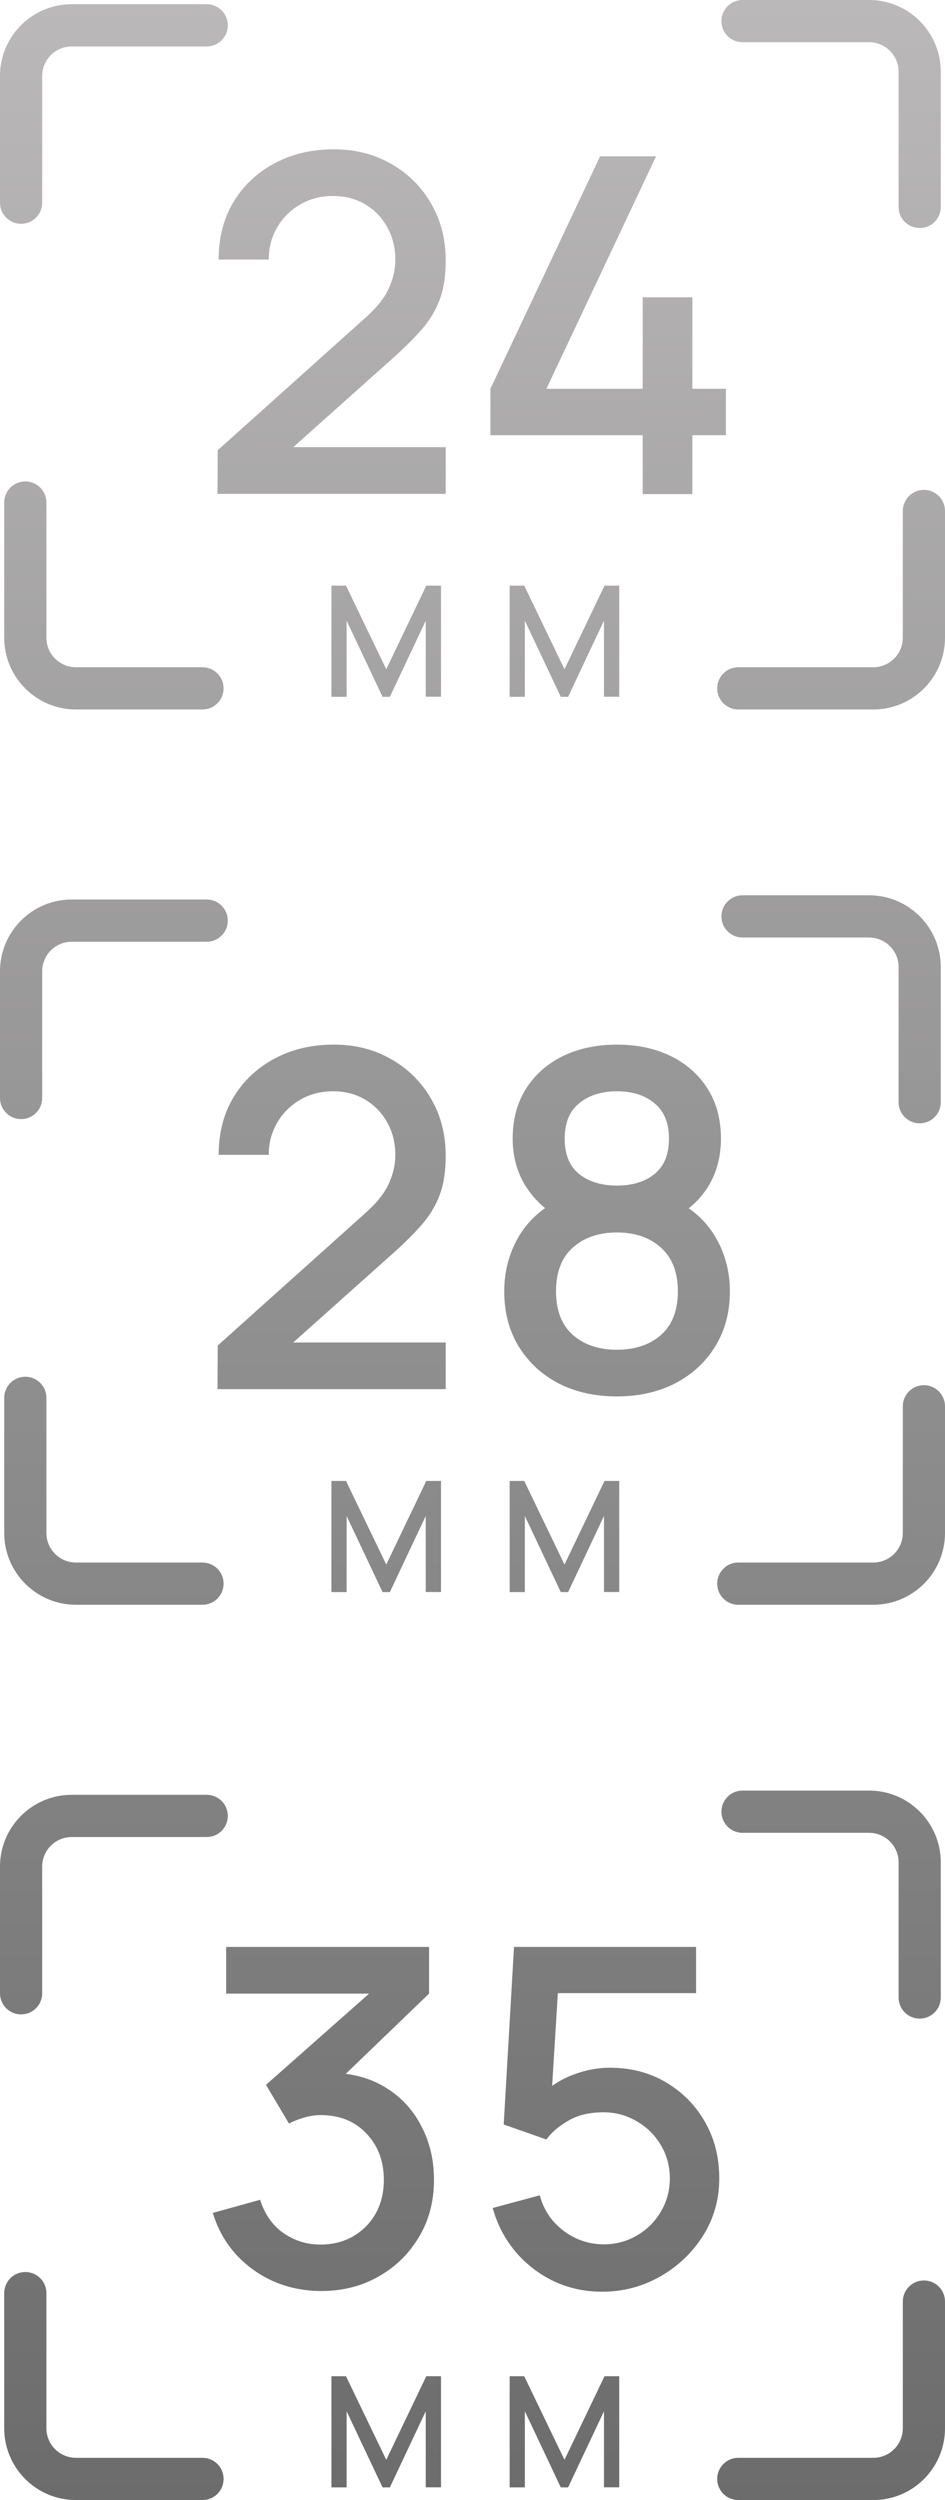 <svg width="112" height="296" viewBox="0 0 112 296" fill="none" xmlns="http://www.w3.org/2000/svg">
<path fill-rule="evenodd" clip-rule="evenodd" d="M8.5 5.5C6.567 5.5 5 7.067 5 9V24C5 25.381 3.881 26.5 2.5 26.5C1.119 26.5 0 25.381 0 24V9C0 4.306 3.806 0.5 8.5 0.5H24.5C25.881 0.5 27 1.619 27 3C27 4.381 25.881 5.5 24.5 5.5H8.5Z" fill="url(#paint0_linear_2_1764)"/>
<path fill-rule="evenodd" clip-rule="evenodd" d="M106.5 8.5C106.5 6.567 104.933 5 103 5L88 5C86.619 5 85.5 3.881 85.5 2.5C85.5 1.119 86.619 -6.03529e-08 88 0L103 6.55671e-07C107.694 8.6087e-07 111.5 3.806 111.5 8.5V24.5C111.5 25.881 110.381 27 109 27C107.619 27 106.5 25.881 106.5 24.5V8.5Z" fill="url(#paint1_linear_2_1764)"/>
<path fill-rule="evenodd" clip-rule="evenodd" d="M5.5 75.5C5.5 77.433 7.067 79 9 79H24C25.381 79 26.5 80.119 26.5 81.5C26.5 82.881 25.381 84 24 84H9C4.306 84 0.5 80.194 0.5 75.5L0.5 59.5C0.5 58.119 1.619 57 3 57C4.381 57 5.5 58.119 5.5 59.5L5.5 75.5Z" fill="url(#paint2_linear_2_1764)"/>
<path fill-rule="evenodd" clip-rule="evenodd" d="M103.5 79C105.433 79 107 77.433 107 75.5V60.5C107 59.119 108.119 58 109.5 58C110.881 58 112 59.119 112 60.5V75.5C112 80.194 108.194 84 103.5 84H87.5C86.119 84 85 82.881 85 81.5C85 80.119 86.119 79 87.5 79H103.5Z" fill="url(#paint3_linear_2_1764)"/>
<path d="M39.28 82.5V69.338H41.007L45.778 79.237L50.522 69.338H52.267V82.491H50.458V73.488L46.208 82.5H45.339L41.08 73.488V82.5H39.28Z" fill="url(#paint4_linear_2_1764)"/>
<path d="M60.404 82.5V69.338H62.131L66.902 79.237L71.646 69.338H73.392V82.491H71.582V73.488L67.332 82.5H66.463L62.204 73.488V82.5H60.404Z" fill="url(#paint5_linear_2_1764)"/>
<path d="M25.777 58.472L25.805 53.307L43.216 37.701C44.623 36.461 45.576 35.276 46.076 34.146C46.595 33.017 46.854 31.888 46.854 30.759C46.854 29.333 46.539 28.056 45.91 26.926C45.28 25.779 44.41 24.871 43.299 24.205C42.189 23.538 40.911 23.205 39.467 23.205C37.986 23.205 36.663 23.557 35.496 24.261C34.348 24.945 33.45 25.862 32.803 27.01C32.155 28.157 31.84 29.398 31.858 30.731H25.916C25.916 28.139 26.499 25.871 27.665 23.927C28.85 21.965 30.47 20.438 32.525 19.345C34.58 18.235 36.931 17.679 39.578 17.679C42.096 17.679 44.355 18.253 46.354 19.401C48.353 20.53 49.927 22.085 51.075 24.066C52.241 26.047 52.824 28.306 52.824 30.842C52.824 32.675 52.584 34.23 52.102 35.507C51.621 36.784 50.899 37.969 49.936 39.062C48.974 40.154 47.77 41.339 46.326 42.616L32.886 54.612L32.247 52.946H52.824V58.472H25.777Z" fill="url(#paint6_linear_2_1764)"/>
<path d="M76.172 58.5V51.53H58.122V46.032L71.118 18.512H77.754L64.758 46.032H76.172V35.202H82.059V46.032H86.03V51.53H82.059V58.5H76.172Z" fill="url(#paint7_linear_2_1764)"/>
<path fill-rule="evenodd" clip-rule="evenodd" d="M8.5 111.5C6.567 111.5 5 113.067 5 115V130C5 131.381 3.881 132.5 2.5 132.5C1.119 132.5 0 131.381 0 130V115C0 110.306 3.806 106.5 8.5 106.5H24.5C25.881 106.5 27 107.619 27 109C27 110.381 25.881 111.5 24.5 111.5H8.5Z" fill="url(#paint8_linear_2_1764)"/>
<path fill-rule="evenodd" clip-rule="evenodd" d="M106.5 114.5C106.5 112.567 104.933 111 103 111H88C86.619 111 85.5 109.881 85.5 108.5C85.5 107.119 86.619 106 88 106H103C107.694 106 111.5 109.806 111.5 114.5V130.5C111.5 131.881 110.381 133 109 133C107.619 133 106.5 131.881 106.5 130.5V114.5Z" fill="url(#paint9_linear_2_1764)"/>
<path fill-rule="evenodd" clip-rule="evenodd" d="M5.5 181.5C5.5 183.433 7.067 185 9 185H24C25.381 185 26.5 186.119 26.5 187.5C26.5 188.881 25.381 190 24 190H9C4.306 190 0.5 186.194 0.5 181.5L0.5 165.5C0.5 164.119 1.619 163 3 163C4.381 163 5.5 164.119 5.5 165.5L5.5 181.5Z" fill="url(#paint10_linear_2_1764)"/>
<path fill-rule="evenodd" clip-rule="evenodd" d="M103.5 185C105.433 185 107 183.433 107 181.5V166.5C107 165.119 108.119 164 109.5 164C110.881 164 112 165.119 112 166.5V181.5C112 186.194 108.194 190 103.5 190H87.5C86.119 190 85 188.881 85 187.5C85 186.119 86.119 185 87.5 185H103.5Z" fill="url(#paint11_linear_2_1764)"/>
<path d="M39.28 188.5V175.338H41.007L45.778 185.237L50.522 175.338H52.267V188.491H50.458V179.488L46.208 188.5H45.339L41.08 179.488V188.5H39.28Z" fill="url(#paint12_linear_2_1764)"/>
<path d="M60.404 188.5V175.338H62.131L66.902 185.237L71.646 175.338H73.392V188.491H71.582V179.488L67.332 188.5H66.463L62.204 179.488V188.5H60.404Z" fill="url(#paint13_linear_2_1764)"/>
<path d="M25.777 164.472L25.805 159.307L43.216 143.701C44.623 142.46 45.576 141.276 46.076 140.146C46.595 139.017 46.854 137.888 46.854 136.758C46.854 135.333 46.539 134.056 45.91 132.926C45.28 131.779 44.41 130.871 43.299 130.205C42.189 129.538 40.911 129.205 39.467 129.205C37.986 129.205 36.663 129.557 35.496 130.26C34.348 130.945 33.45 131.862 32.803 133.01C32.155 134.157 31.84 135.398 31.858 136.731H25.916C25.916 134.139 26.499 131.871 27.665 129.927C28.85 127.965 30.47 126.438 32.525 125.345C34.58 124.235 36.931 123.679 39.578 123.679C42.096 123.679 44.355 124.253 46.354 125.401C48.353 126.53 49.927 128.085 51.075 130.066C52.241 132.047 52.824 134.306 52.824 136.842C52.824 138.675 52.584 140.23 52.102 141.507C51.621 142.784 50.899 143.969 49.936 145.062C48.974 146.154 47.77 147.339 46.326 148.616L32.886 160.612L32.247 158.946H52.824V164.472H25.777Z" fill="url(#paint14_linear_2_1764)"/>
<path d="M73.119 165.333C70.508 165.333 68.194 164.815 66.176 163.778C64.177 162.723 62.603 161.26 61.456 159.39C60.326 157.521 59.762 155.355 59.762 152.892C59.762 150.597 60.299 148.496 61.372 146.589C62.446 144.682 64.047 143.182 66.176 142.09L66.065 144.09C64.362 143.034 63.048 141.72 62.122 140.146C61.215 138.554 60.761 136.777 60.761 134.815C60.761 132.538 61.289 130.566 62.344 128.9C63.4 127.234 64.853 125.947 66.704 125.04C68.574 124.133 70.712 123.679 73.119 123.679C75.525 123.679 77.654 124.133 79.506 125.04C81.357 125.947 82.81 127.234 83.865 128.9C84.921 130.566 85.448 132.538 85.448 134.815C85.448 136.777 85.013 138.545 84.143 140.119C83.273 141.692 81.94 143.016 80.144 144.09L80.061 142.146C82.171 143.182 83.773 144.663 84.865 146.589C85.957 148.496 86.504 150.597 86.504 152.892C86.504 155.355 85.93 157.521 84.782 159.39C83.634 161.26 82.051 162.723 80.033 163.778C78.015 164.815 75.71 165.333 73.119 165.333ZM73.119 159.807C75.266 159.807 77.007 159.224 78.339 158.058C79.672 156.873 80.339 155.151 80.339 152.892C80.339 150.634 79.672 148.912 78.339 147.727C77.025 146.524 75.285 145.922 73.119 145.922C70.953 145.922 69.203 146.524 67.87 147.727C66.556 148.912 65.899 150.634 65.899 152.892C65.899 155.151 66.565 156.873 67.898 158.058C69.231 159.224 70.971 159.807 73.119 159.807ZM73.119 140.369C74.951 140.369 76.433 139.915 77.562 139.008C78.71 138.082 79.284 136.684 79.284 134.815C79.284 132.945 78.71 131.547 77.562 130.621C76.433 129.677 74.951 129.205 73.119 129.205C71.286 129.205 69.796 129.677 68.648 130.621C67.5 131.547 66.926 132.945 66.926 134.815C66.926 136.684 67.5 138.082 68.648 139.008C69.796 139.915 71.286 140.369 73.119 140.369Z" fill="url(#paint15_linear_2_1764)"/>
<path fill-rule="evenodd" clip-rule="evenodd" d="M8.5 217.5C6.567 217.5 5 219.067 5 221V236C5 237.381 3.881 238.5 2.5 238.5C1.119 238.5 0 237.381 0 236V221C0 216.306 3.806 212.5 8.5 212.5H24.5C25.881 212.5 27 213.619 27 215C27 216.381 25.881 217.5 24.5 217.5H8.5Z" fill="url(#paint16_linear_2_1764)"/>
<path fill-rule="evenodd" clip-rule="evenodd" d="M106.5 220.5C106.5 218.567 104.933 217 103 217H88C86.619 217 85.5 215.881 85.5 214.5C85.5 213.119 86.619 212 88 212H103C107.694 212 111.5 215.806 111.5 220.5V236.5C111.5 237.881 110.381 239 109 239C107.619 239 106.5 237.881 106.5 236.5V220.5Z" fill="url(#paint17_linear_2_1764)"/>
<path fill-rule="evenodd" clip-rule="evenodd" d="M5.5 287.5C5.5 289.433 7.067 291 9 291H24C25.381 291 26.5 292.119 26.5 293.5C26.5 294.881 25.381 296 24 296H9C4.306 296 0.5 292.194 0.5 287.5L0.5 271.5C0.5 270.119 1.619 269 3 269C4.381 269 5.5 270.119 5.5 271.5L5.5 287.5Z" fill="url(#paint18_linear_2_1764)"/>
<path fill-rule="evenodd" clip-rule="evenodd" d="M103.5 291C105.433 291 107 289.433 107 287.5V272.5C107 271.119 108.119 270 109.5 270C110.881 270 112 271.119 112 272.5V287.5C112 292.194 108.194 296 103.5 296H87.5C86.119 296 85 294.881 85 293.5C85 292.119 86.119 291 87.5 291H103.5Z" fill="url(#paint19_linear_2_1764)"/>
<path d="M39.28 294.5V281.338H41.007L45.778 291.237L50.522 281.338H52.267V294.491H50.458V285.488L46.208 294.5H45.339L41.08 285.488V294.5H39.28Z" fill="url(#paint20_linear_2_1764)"/>
<path d="M60.404 294.5V281.338H62.131L66.902 291.237L71.646 281.338H73.392V294.491H71.582V285.488L67.332 294.5H66.463L62.204 285.488V294.5H60.404Z" fill="url(#paint21_linear_2_1764)"/>
<path d="M38.079 271.25C36.098 271.25 34.237 270.88 32.497 270.139C30.757 269.38 29.248 268.306 27.971 266.918C26.712 265.529 25.795 263.891 25.221 262.003L30.831 260.448C31.368 262.169 32.303 263.493 33.636 264.419C34.969 265.326 36.45 265.77 38.079 265.751C39.541 265.733 40.828 265.39 41.939 264.724C43.049 264.058 43.919 263.16 44.549 262.03C45.178 260.883 45.493 259.568 45.493 258.087C45.493 255.866 44.799 254.033 43.41 252.589C42.041 251.145 40.245 250.423 38.023 250.423C37.394 250.423 36.746 250.515 36.079 250.701C35.431 250.886 34.821 251.126 34.247 251.423L31.525 246.841L45.632 234.372L46.243 236.038H26.804V230.512H50.853V236.038L39.134 247.313L39.078 245.424C41.596 245.424 43.781 245.989 45.632 247.118C47.483 248.229 48.909 249.747 49.908 251.672C50.927 253.579 51.436 255.717 51.436 258.087C51.436 260.642 50.834 262.91 49.631 264.891C48.446 266.871 46.844 268.427 44.827 269.556C42.827 270.685 40.578 271.25 38.079 271.25Z" fill="url(#paint22_linear_2_1764)"/>
<path d="M71.361 271.333C69.306 271.333 67.39 270.917 65.613 270.083C63.854 269.232 62.345 268.066 61.086 266.585C59.828 265.085 58.93 263.363 58.393 261.419L63.974 259.92C64.289 261.105 64.826 262.132 65.585 263.002C66.363 263.872 67.27 264.548 68.306 265.029C69.343 265.492 70.417 265.724 71.528 265.724C72.99 265.724 74.314 265.372 75.499 264.668C76.702 263.965 77.646 263.021 78.331 261.836C79.035 260.651 79.386 259.346 79.386 257.921C79.386 256.458 79.025 255.134 78.303 253.95C77.6 252.765 76.647 251.83 75.443 251.145C74.258 250.441 72.953 250.09 71.528 250.09C69.898 250.09 68.519 250.414 67.39 251.062C66.261 251.709 65.381 252.459 64.752 253.311L59.698 251.534L60.92 230.512H82.496V235.983H63.891L66.251 233.789L65.28 249.534L64.141 248.062C65.196 247.007 66.455 246.202 67.918 245.646C69.38 245.091 70.833 244.813 72.277 244.813C74.758 244.813 76.97 245.387 78.914 246.535C80.877 247.683 82.422 249.247 83.552 251.228C84.681 253.19 85.246 255.421 85.246 257.921C85.246 260.401 84.607 262.66 83.33 264.696C82.052 266.714 80.358 268.325 78.248 269.528C76.137 270.731 73.842 271.333 71.361 271.333Z" fill="url(#paint23_linear_2_1764)"/>
<defs>
<linearGradient id="paint0_linear_2_1764" x1="56" y1="0" x2="56" y2="296" gradientUnits="userSpaceOnUse">
<stop stop-color="#BAB8B9"/>
<stop offset="1" stop-color="#6C6C6C"/>
</linearGradient>
<linearGradient id="paint1_linear_2_1764" x1="56" y1="0" x2="56" y2="296" gradientUnits="userSpaceOnUse">
<stop stop-color="#BAB8B9"/>
<stop offset="1" stop-color="#6C6C6C"/>
</linearGradient>
<linearGradient id="paint2_linear_2_1764" x1="56" y1="0" x2="56" y2="296" gradientUnits="userSpaceOnUse">
<stop stop-color="#BAB8B9"/>
<stop offset="1" stop-color="#6C6C6C"/>
</linearGradient>
<linearGradient id="paint3_linear_2_1764" x1="56" y1="0" x2="56" y2="296" gradientUnits="userSpaceOnUse">
<stop stop-color="#BAB8B9"/>
<stop offset="1" stop-color="#6C6C6C"/>
</linearGradient>
<linearGradient id="paint4_linear_2_1764" x1="56" y1="0" x2="56" y2="296" gradientUnits="userSpaceOnUse">
<stop stop-color="#BAB8B9"/>
<stop offset="1" stop-color="#6C6C6C"/>
</linearGradient>
<linearGradient id="paint5_linear_2_1764" x1="56" y1="0" x2="56" y2="296" gradientUnits="userSpaceOnUse">
<stop stop-color="#BAB8B9"/>
<stop offset="1" stop-color="#6C6C6C"/>
</linearGradient>
<linearGradient id="paint6_linear_2_1764" x1="56" y1="0" x2="56" y2="296" gradientUnits="userSpaceOnUse">
<stop stop-color="#BAB8B9"/>
<stop offset="1" stop-color="#6C6C6C"/>
</linearGradient>
<linearGradient id="paint7_linear_2_1764" x1="56" y1="0" x2="56" y2="296" gradientUnits="userSpaceOnUse">
<stop stop-color="#BAB8B9"/>
<stop offset="1" stop-color="#6C6C6C"/>
</linearGradient>
<linearGradient id="paint8_linear_2_1764" x1="56" y1="0" x2="56" y2="296" gradientUnits="userSpaceOnUse">
<stop stop-color="#BAB8B9"/>
<stop offset="1" stop-color="#6C6C6C"/>
</linearGradient>
<linearGradient id="paint9_linear_2_1764" x1="56" y1="0" x2="56" y2="296" gradientUnits="userSpaceOnUse">
<stop stop-color="#BAB8B9"/>
<stop offset="1" stop-color="#6C6C6C"/>
</linearGradient>
<linearGradient id="paint10_linear_2_1764" x1="56" y1="0" x2="56" y2="296" gradientUnits="userSpaceOnUse">
<stop stop-color="#BAB8B9"/>
<stop offset="1" stop-color="#6C6C6C"/>
</linearGradient>
<linearGradient id="paint11_linear_2_1764" x1="56" y1="0" x2="56" y2="296" gradientUnits="userSpaceOnUse">
<stop stop-color="#BAB8B9"/>
<stop offset="1" stop-color="#6C6C6C"/>
</linearGradient>
<linearGradient id="paint12_linear_2_1764" x1="56" y1="0" x2="56" y2="296" gradientUnits="userSpaceOnUse">
<stop stop-color="#BAB8B9"/>
<stop offset="1" stop-color="#6C6C6C"/>
</linearGradient>
<linearGradient id="paint13_linear_2_1764" x1="56" y1="0" x2="56" y2="296" gradientUnits="userSpaceOnUse">
<stop stop-color="#BAB8B9"/>
<stop offset="1" stop-color="#6C6C6C"/>
</linearGradient>
<linearGradient id="paint14_linear_2_1764" x1="56" y1="0" x2="56" y2="296" gradientUnits="userSpaceOnUse">
<stop stop-color="#BAB8B9"/>
<stop offset="1" stop-color="#6C6C6C"/>
</linearGradient>
<linearGradient id="paint15_linear_2_1764" x1="56" y1="0" x2="56" y2="296" gradientUnits="userSpaceOnUse">
<stop stop-color="#BAB8B9"/>
<stop offset="1" stop-color="#6C6C6C"/>
</linearGradient>
<linearGradient id="paint16_linear_2_1764" x1="56" y1="0" x2="56" y2="296" gradientUnits="userSpaceOnUse">
<stop stop-color="#BAB8B9"/>
<stop offset="1" stop-color="#6C6C6C"/>
</linearGradient>
<linearGradient id="paint17_linear_2_1764" x1="56" y1="0" x2="56" y2="296" gradientUnits="userSpaceOnUse">
<stop stop-color="#BAB8B9"/>
<stop offset="1" stop-color="#6C6C6C"/>
</linearGradient>
<linearGradient id="paint18_linear_2_1764" x1="56" y1="0" x2="56" y2="296" gradientUnits="userSpaceOnUse">
<stop stop-color="#BAB8B9"/>
<stop offset="1" stop-color="#6C6C6C"/>
</linearGradient>
<linearGradient id="paint19_linear_2_1764" x1="56" y1="0" x2="56" y2="296" gradientUnits="userSpaceOnUse">
<stop stop-color="#BAB8B9"/>
<stop offset="1" stop-color="#6C6C6C"/>
</linearGradient>
<linearGradient id="paint20_linear_2_1764" x1="56" y1="0" x2="56" y2="296" gradientUnits="userSpaceOnUse">
<stop stop-color="#BAB8B9"/>
<stop offset="1" stop-color="#6C6C6C"/>
</linearGradient>
<linearGradient id="paint21_linear_2_1764" x1="56" y1="0" x2="56" y2="296" gradientUnits="userSpaceOnUse">
<stop stop-color="#BAB8B9"/>
<stop offset="1" stop-color="#6C6C6C"/>
</linearGradient>
<linearGradient id="paint22_linear_2_1764" x1="56" y1="0" x2="56" y2="296" gradientUnits="userSpaceOnUse">
<stop stop-color="#BAB8B9"/>
<stop offset="1" stop-color="#6C6C6C"/>
</linearGradient>
<linearGradient id="paint23_linear_2_1764" x1="56" y1="0" x2="56" y2="296" gradientUnits="userSpaceOnUse">
<stop stop-color="#BAB8B9"/>
<stop offset="1" stop-color="#6C6C6C"/>
</linearGradient>
</defs>
</svg>
